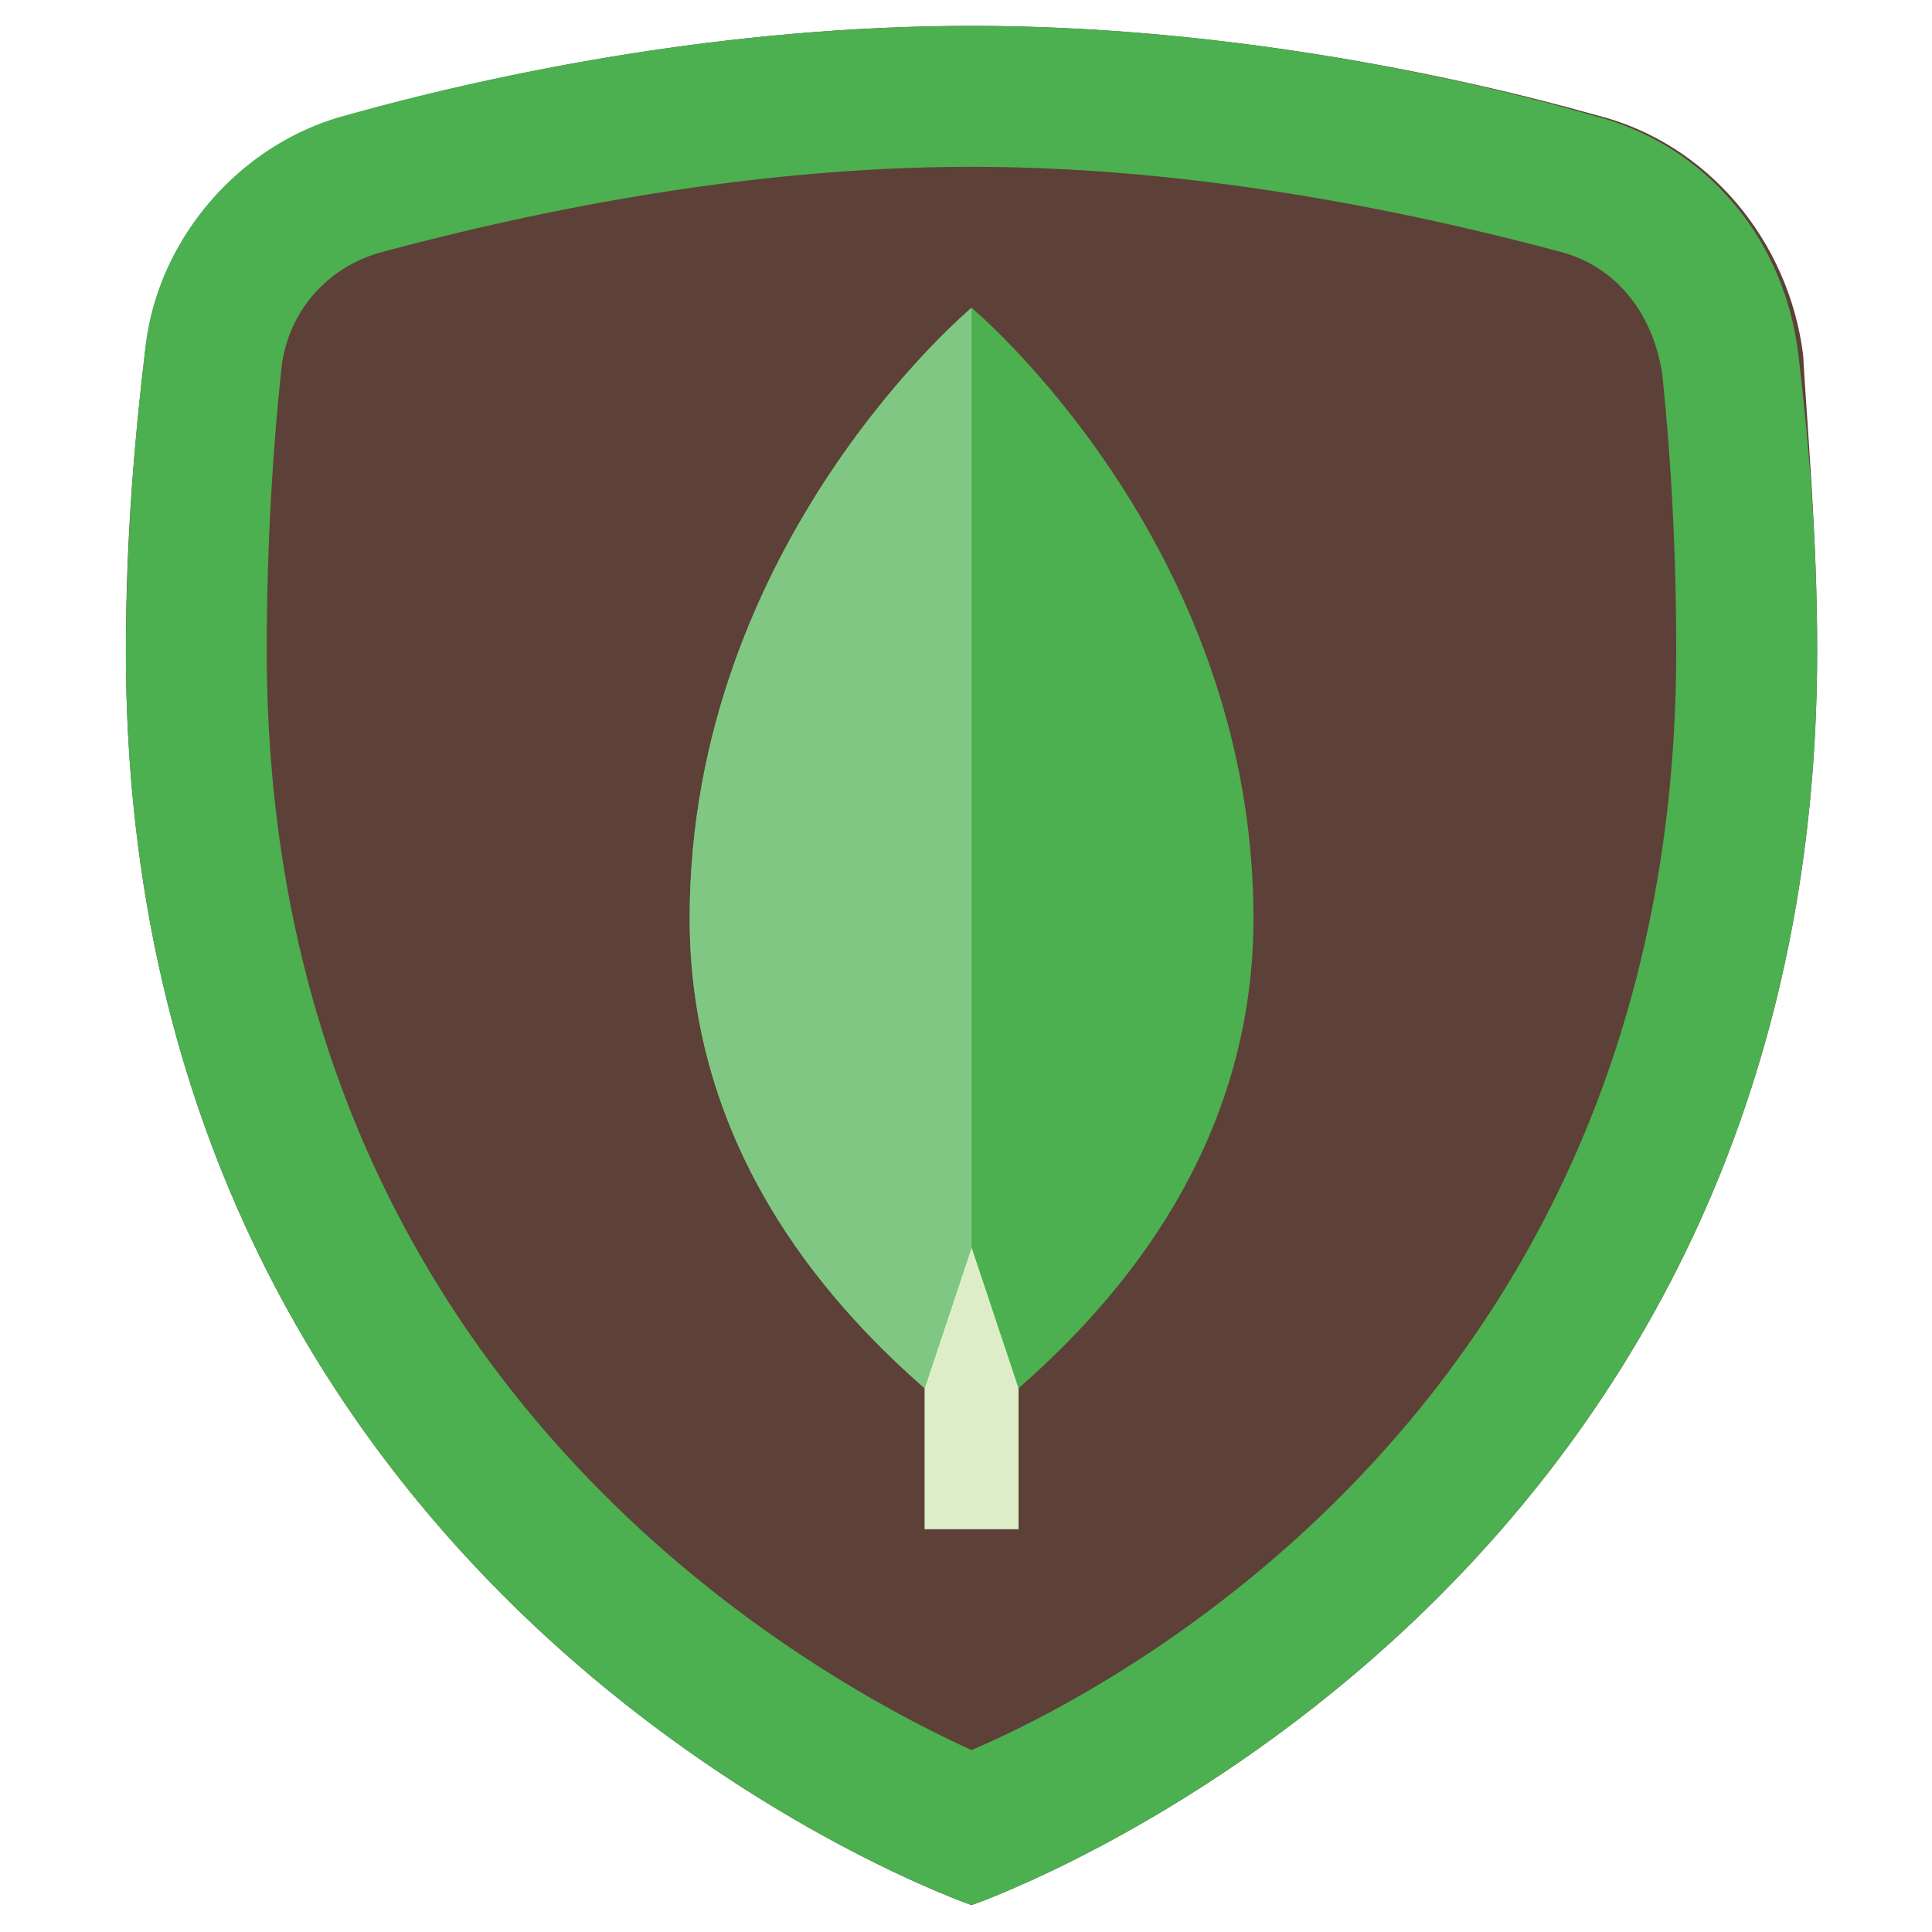 <svg xmlns="http://www.w3.org/2000/svg" width="25" height="25"><rect width="100%" height="100%" fill="none"/><g class="currentLayer"><g><path d="M23.514 8.42c0 12.463-10.942 16.232-10.942 16.232S1.629 20.882 1.629 8.42c0-1.52.122-2.796.243-3.83.183-1.52 1.216-2.735 2.675-3.1C6.432.943 9.41.335 12.572.335s6.14.608 8.085 1.155c1.459.365 2.492 1.642 2.675 3.1.06 1.034.182 2.371.182 3.83z" fill="#5d4037"/><path d="M12.572 2.159c2.978 0 5.775.608 7.599 1.094.73.183 1.215.79 1.337 1.58.122 1.156.182 2.372.182 3.587 0 9.484-6.99 13.314-9.118 14.226-2.128-.973-9.12-4.803-9.12-14.226 0-1.215.062-2.431.183-3.586.061-.79.608-1.398 1.338-1.58 1.823-.487 4.62-1.095 7.599-1.095m0-1.824c-3.162 0-6.14.608-8.086 1.155-1.398.365-2.492 1.642-2.614 3.1a32.91 32.91 0 0 0-.243 3.83c0 12.463 10.943 16.232 10.943 16.232s10.942-3.77 10.942-16.232c0-1.52-.121-2.796-.243-3.83-.182-1.52-1.216-2.735-2.675-3.1C18.712.943 15.733.335 12.572.335z" fill="#4caf50"/><path fill="#dcedc8" d="M11.964 14.925h1.216v4.863h-1.216z"/><path d="M12.572 3.983s-3.648 3.04-3.648 7.903c0 3.16 2.006 5.167 3.04 6.079l.608-1.824.608 1.824c1.033-.912 3.04-2.918 3.04-6.08 0-4.863-3.648-7.902-3.648-7.902z" fill="#4caf50"/><path d="M12.572 3.983s-3.648 3.04-3.648 7.903c0 3.16 2.006 5.167 3.04 6.079l.608-1.824V3.983z" fill="#81c784"/></g></g></svg>